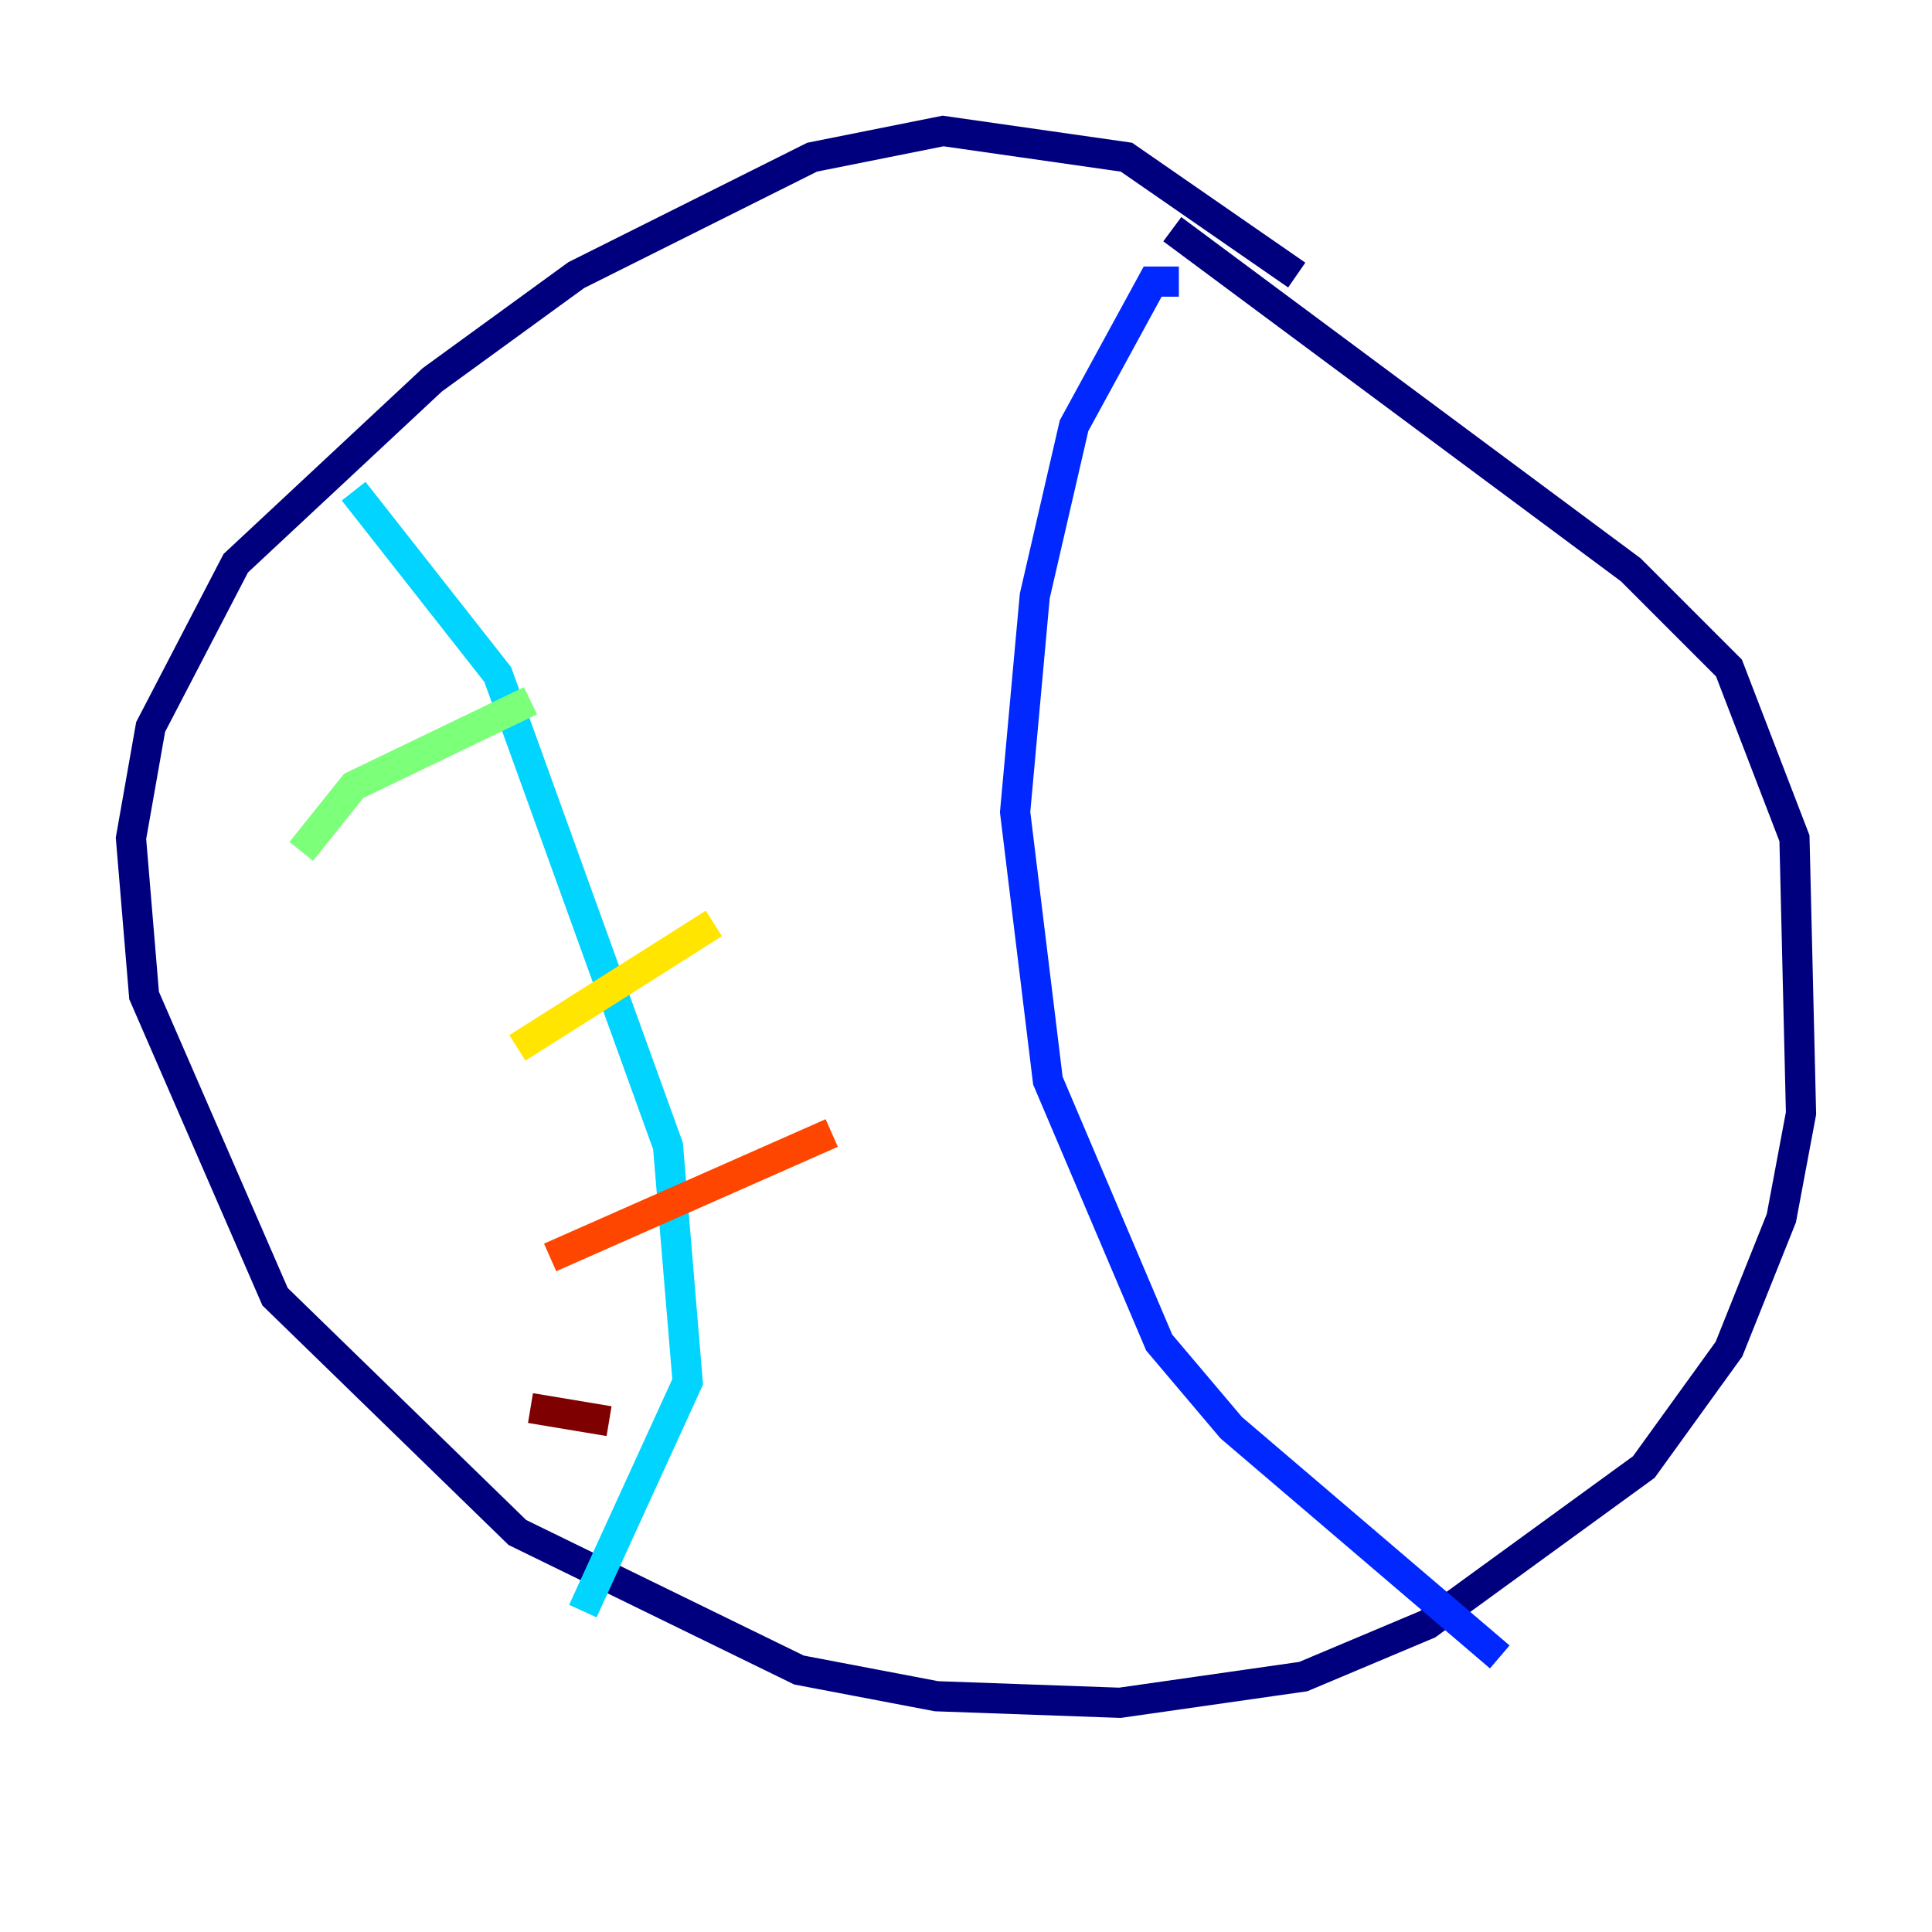 <?xml version="1.0" encoding="utf-8" ?>
<svg baseProfile="tiny" height="128" version="1.2" viewBox="0,0,128,128" width="128" xmlns="http://www.w3.org/2000/svg" xmlns:ev="http://www.w3.org/2001/xml-events" xmlns:xlink="http://www.w3.org/1999/xlink"><defs /><polyline fill="none" points="85.912,18.224 74.63,10.414 62.481,8.678 53.803,10.414 38.183,18.224 28.637,25.166 15.62,37.315 9.98,48.163 8.678,55.539 9.546,65.953 18.224,85.912 34.278,101.532 52.936,110.644 62.047,112.38 74.197,112.814 86.346,111.078 94.59,107.607 108.909,97.193 114.549,89.383 118.02,80.705 119.322,73.763 118.888,55.539 114.549,44.258 108.041,37.749 77.668,15.186" stroke="#00007f" stroke-width="2" /><polyline fill="none" points="78.102,18.658 76.366,18.658 71.159,28.203 68.556,39.485 67.254,53.803 69.424,71.593 76.8,88.949 81.573,94.59 99.363,109.776" stroke="#0028ff" stroke-width="2" /><polyline fill="none" points="23.43,32.542 32.976,44.691 44.258,75.932 45.559,91.552 38.617,106.739" stroke="#00d4ff" stroke-width="2" /><polyline fill="none" points="19.959,56.407 23.43,52.068 35.146,46.427" stroke="#7cff79" stroke-width="2" /><polyline fill="none" points="34.278,69.424 47.295,61.18" stroke="#ffe500" stroke-width="2" /><polyline fill="none" points="36.447,83.308 55.105,75.064" stroke="#ff4600" stroke-width="2" /><polyline fill="none" points="35.146,93.288 40.352,94.156" stroke="#7f0000" stroke-width="2" /></svg>